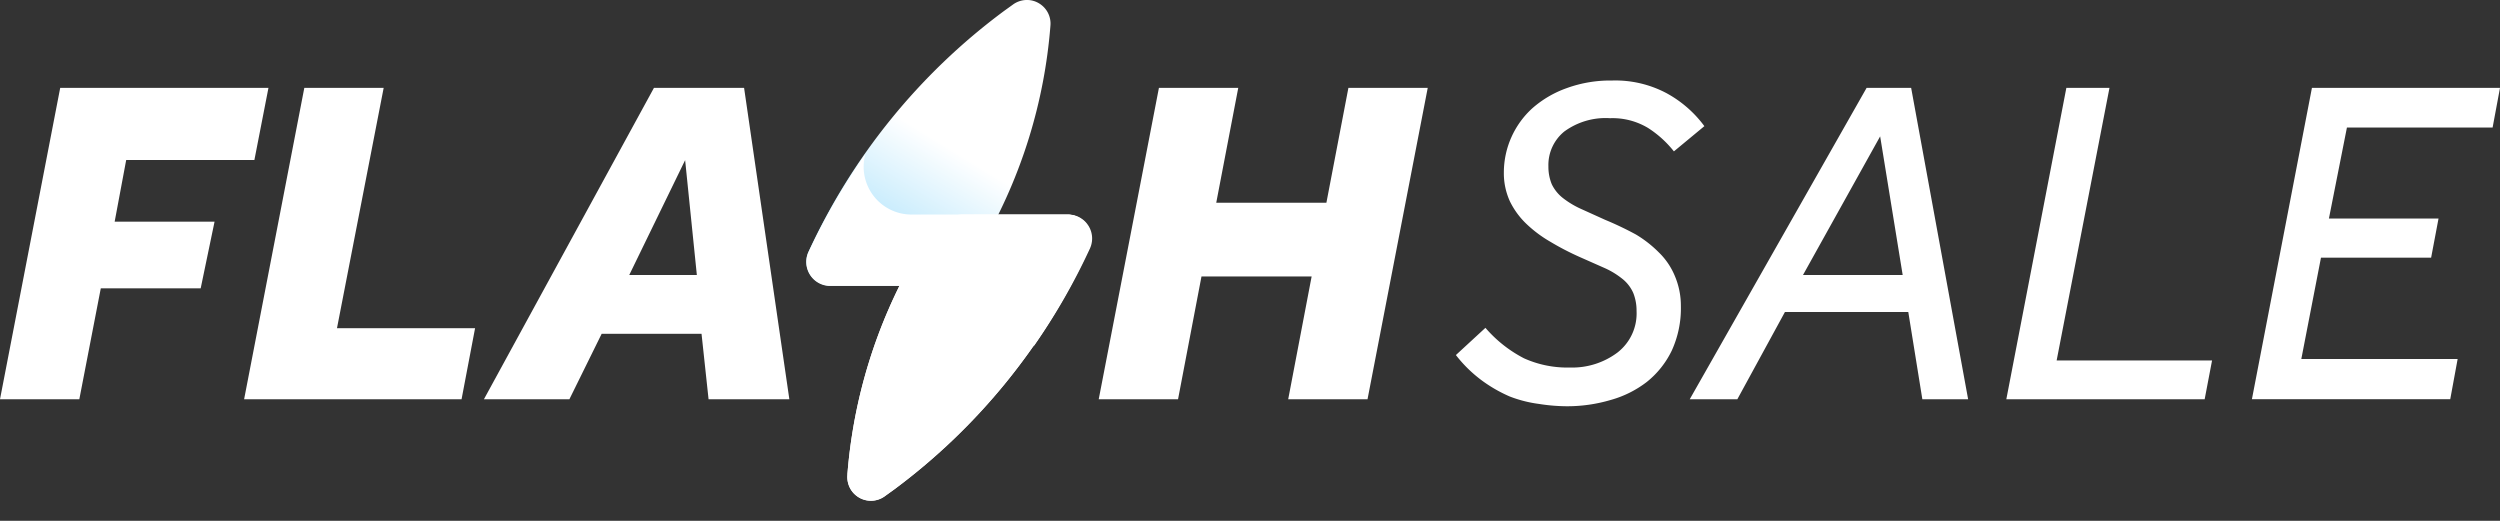 <svg xmlns="http://www.w3.org/2000/svg" xmlns:xlink="http://www.w3.org/1999/xlink" width="96" height="20" fill="none" xmlns:v="https://vecta.io/nano"><rect width="100%" height="100%" fill="#333333" stroke="none"/><path d="M2.312 3.374h7.997l-.54 2.769H4.846l-.443 2.368h3.836l-.533 2.562H3.87l-.824 4.258H0L2.312 3.374zm9.375 0h3.046l-1.793 9.229h5.303l-.519 2.728h-8.35l2.312-11.957zm13.424 0h3.462l1.738 11.957h-3.102l-.27-2.513h-3.835l-1.239 2.513h-3.282l6.529-11.957zm1.648 7.186l-.45-4.41-2.146 4.41h2.596zm17.744-7.186h3.046l-.845 4.41h4.23l.845-4.41h3.046l-2.312 11.957h-3.046l.9-4.715h-4.23l-.9 4.715h-3.046l2.312-11.957z" fill="#fff"/><path d="M40.336.993c-.23 2.926-1.107 5.763-2.569 8.308l-.498.858a1.59 1.59 0 0 1-.583.592c-.243.142-.52.217-.802.218h-4.036a.92.92 0 0 1-.741-.428.92.92 0 0 1-.069-.853A23.96 23.96 0 0 1 38.55.425l.346-.249c.141-.104.309-.164.484-.175s.349.03.501.117.276.215.357.37.115.331.098.505z" fill="url(#A)"/><use xlink:href="#D" fill="url(#B)"/><use xlink:href="#D" fill="url(#B)"/><path d="M37.92 10.978a1.84 1.84 0 0 1 .815.195c.253.127.473.31.644.536a1.84 1.84 0 0 1 .306 1.603c.833-1.188 1.558-2.449 2.167-3.766a.92.92 0 0 0-.056-.878.92.92 0 0 0-.768-.43h-6.058c-.28-.005-.556-.073-.806-.201s-.467-.311-.634-.535-.282-.485-.334-.76-.039-.559.036-.829c-.843 1.192-1.578 2.457-2.195 3.78a.92.92 0 0 0 .065.858.92.92 0 0 0 .745.43h6.058.014z" fill="url(#C)"/><path d="M57.042 12.59a4.94 4.94 0 0 0 1.482 1.17c.552.248 1.153.368 1.758.353.657.021 1.301-.181 1.828-.575a1.9 1.9 0 0 0 .734-1.592c.003-.237-.039-.472-.125-.692a1.43 1.43 0 0 0-.395-.526 3.11 3.11 0 0 0-.692-.429l-.969-.429c-.385-.171-.76-.365-1.122-.582a4.79 4.79 0 0 1-.928-.692c-.259-.247-.472-.538-.63-.859a2.59 2.59 0 0 1-.235-1.115 3.33 3.33 0 0 1 .289-1.352c.19-.425.466-.807.812-1.119a4.04 4.04 0 0 1 1.316-.768 4.9 4.9 0 0 1 1.738-.291 4.19 4.19 0 0 1 2.077.478 4.43 4.43 0 0 1 1.468 1.274l-1.17.969a4.05 4.05 0 0 0-.983-.893 2.64 2.64 0 0 0-1.468-.381 2.68 2.68 0 0 0-1.759.512c-.198.161-.355.365-.461.597s-.156.485-.148.739a1.75 1.75 0 0 0 .131.692 1.5 1.5 0 0 0 .409.512 3.38 3.38 0 0 0 .692.422l.948.429a12.51 12.51 0 0 1 1.177.561 4.46 4.46 0 0 1 .879.685 2.7 2.7 0 0 1 .609.886c.163.376.245.781.242 1.191a3.91 3.91 0 0 1-.346 1.689 3.46 3.46 0 0 1-.962 1.212 4.05 4.05 0 0 1-1.385.692 5.87 5.87 0 0 1-1.696.242c-.357-.003-.713-.033-1.066-.09a4.82 4.82 0 0 1-1.115-.284 5.47 5.47 0 0 1-1.073-.616 5.09 5.09 0 0 1-.997-.976l1.135-1.046zm14.636-9.216h1.71l2.188 11.957h-1.758l-.54-3.351h-4.736l-1.828 3.351h-1.828l6.792-11.957zm1.385 7.186l-.865-5.324-2.963 5.324h3.829zm6.286-7.186h1.655l-2.029 10.468h5.968l-.284 1.489h-7.616l2.305-11.957zm9.43 0H96l-.284 1.523h-5.594l-.692 3.496h4.209l-.284 1.502h-4.23l-.755 3.891h6.003l-.284 1.544h-7.616l2.305-11.957z" fill="#fff"/><defs><linearGradient id="A" x1="36.611" y1="5.763" x2="32.977" y2="11.669" gradientUnits="userSpaceOnUse"><stop stop-color="#fff"/><stop offset="1" stop-color="#8fd8fa"/></linearGradient><linearGradient id="B" x1="519.624" y1="235.562" x2="581.833" y2="139.269" gradientUnits="userSpaceOnUse"><stop stop-color="#fff"/><stop offset="1" stop-color="#8fd8fa"/></linearGradient><linearGradient id="C" x1="607.34" y1="104.493" x2="618.857" y2="176.02" gradientUnits="userSpaceOnUse"><stop stop-color="#fff"/><stop offset="1" stop-color="#8fd8fa"/></linearGradient><path id="D" d="M32.54 18.219a19.79 19.79 0 0 1 2.569-8.308l.492-.852a1.62 1.62 0 0 1 1.385-.817h4.009a.92.92 0 0 1 .768.43.92.92 0 0 1 .056.878 23.88 23.88 0 0 1-7.47 9.236l-.346.249c-.141.11-.311.177-.489.191s-.357-.025-.513-.113-.283-.219-.364-.378-.114-.339-.094-.517z"/></defs></svg>